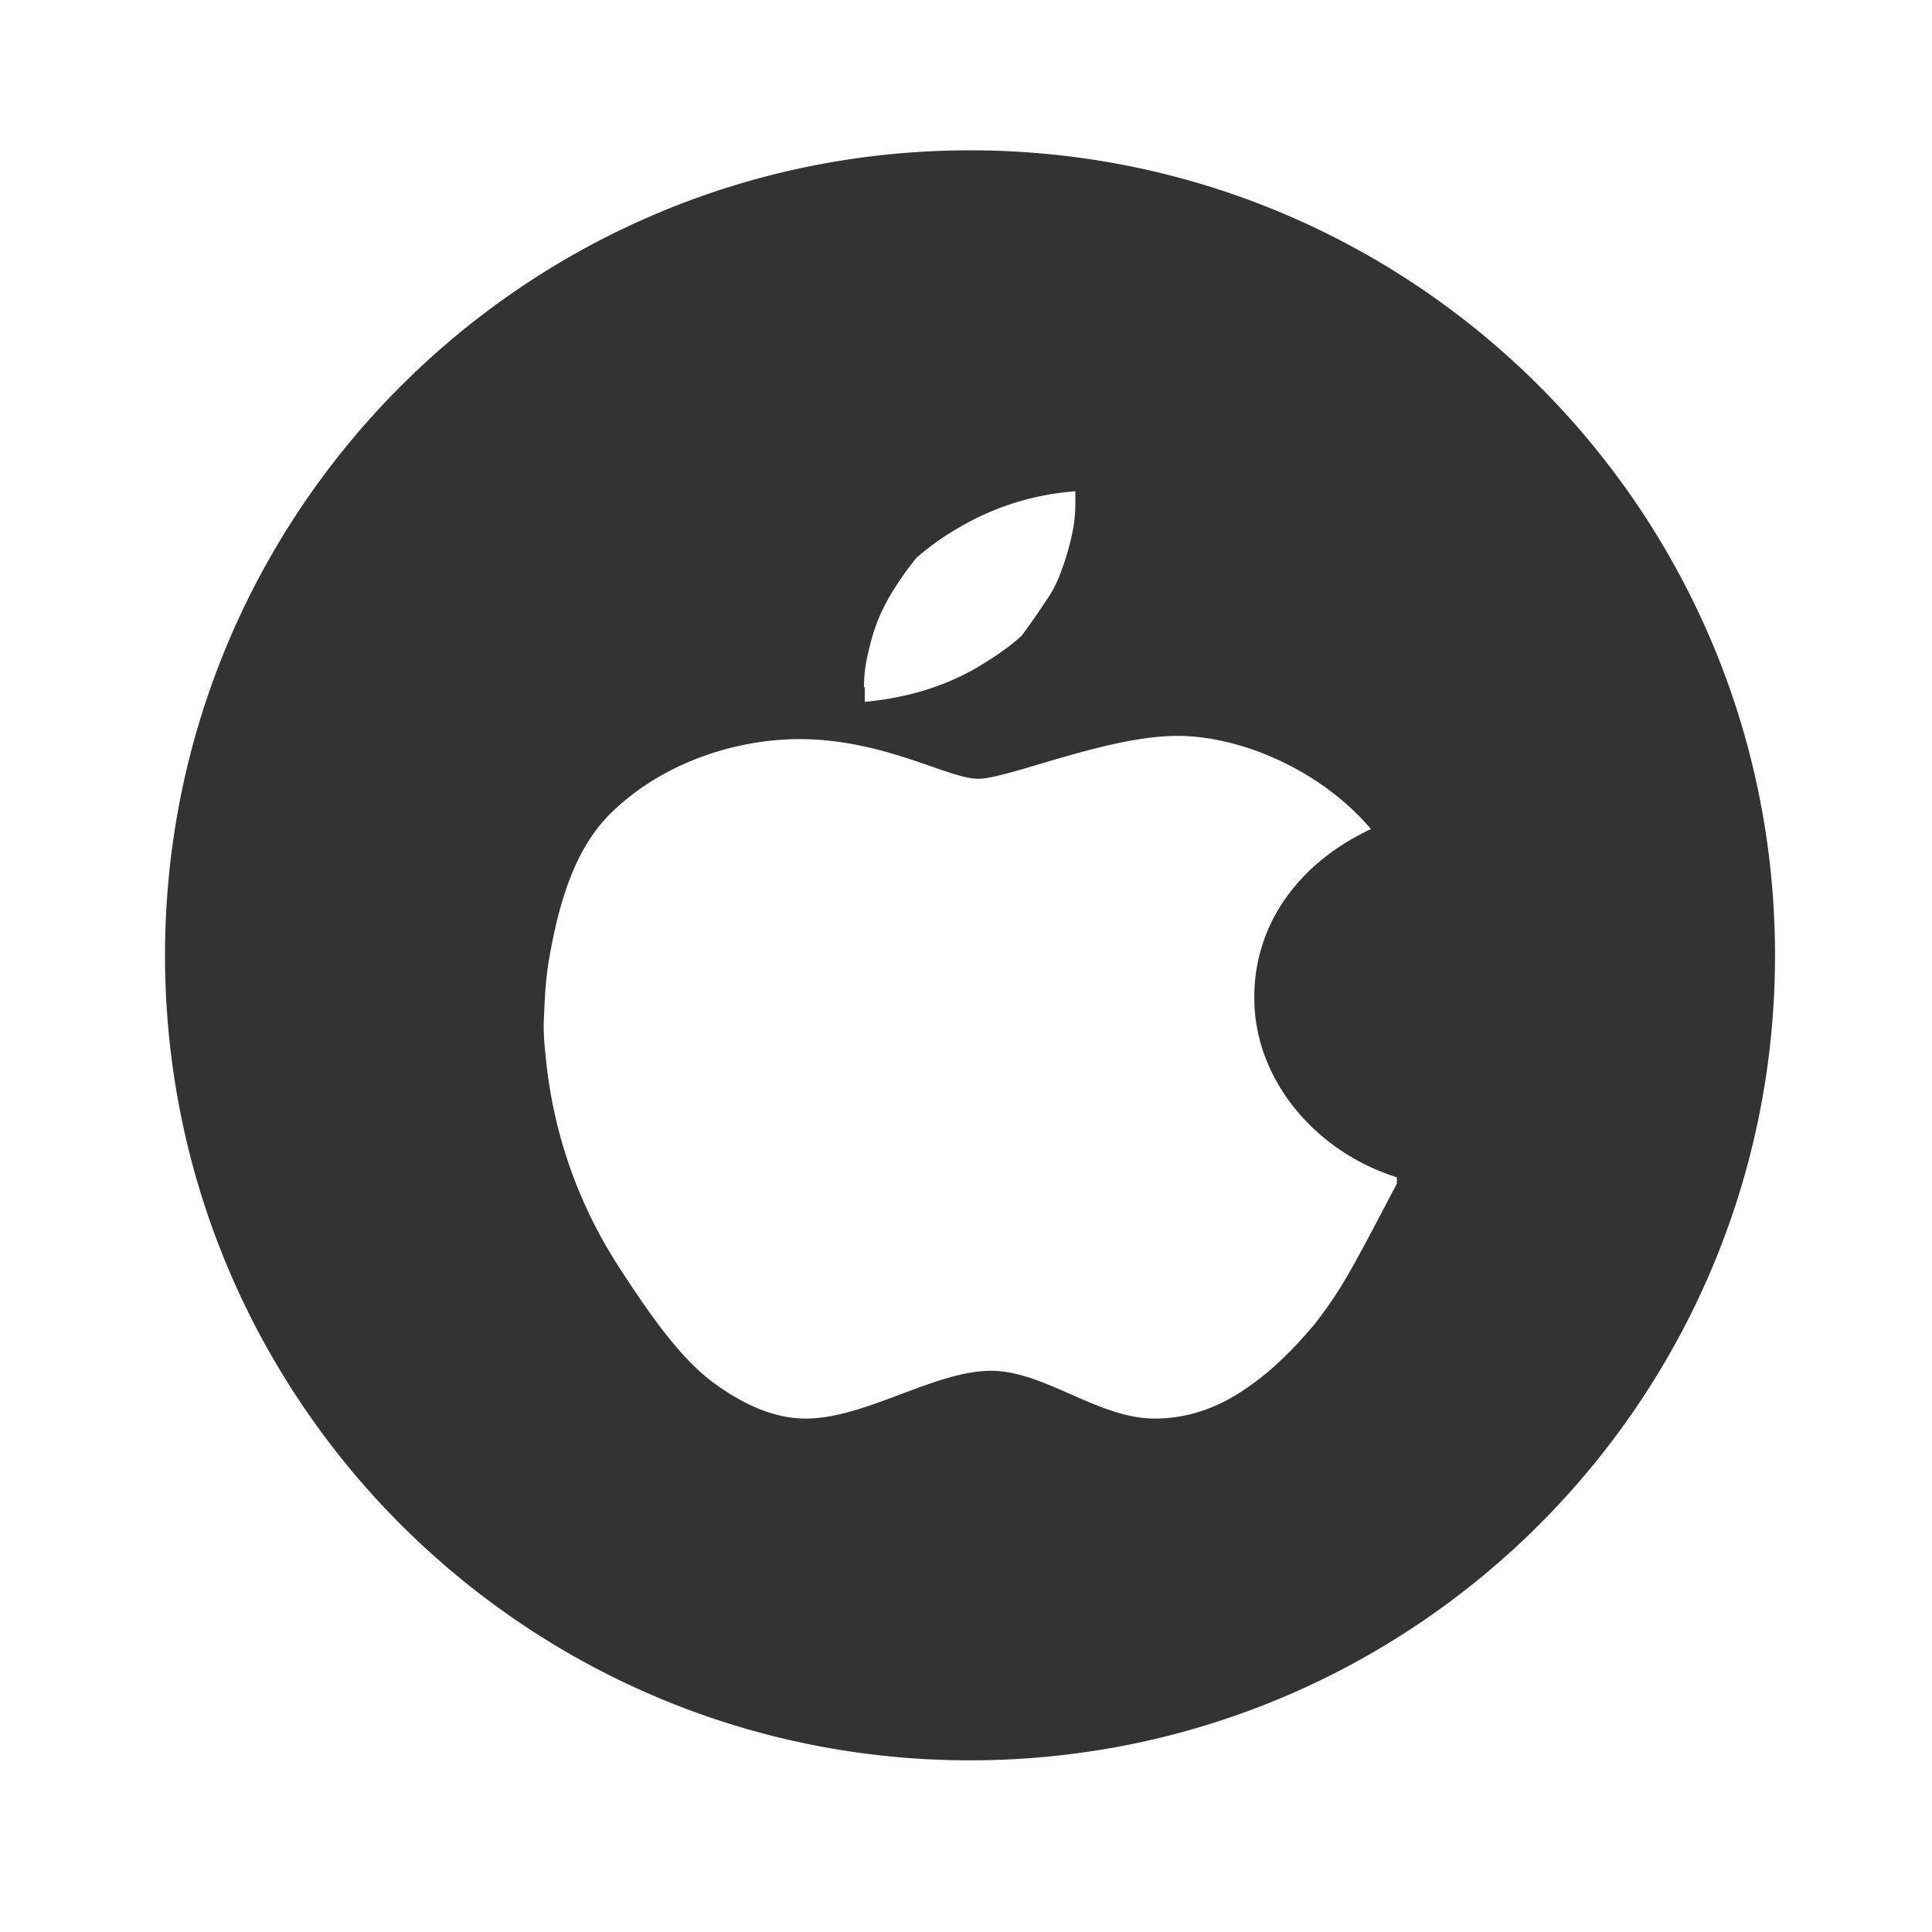 <?xml version="1.0" standalone="no"?><!DOCTYPE svg PUBLIC "-//W3C//DTD SVG 1.1//EN" "http://www.w3.org/Graphics/SVG/1.1/DTD/svg11.dtd"><svg t="1700830049475" class="icon" viewBox="0 0 1024 1024" version="1.1" xmlns="http://www.w3.org/2000/svg" p-id="14933" xmlns:xlink="http://www.w3.org/1999/xlink" width="200" height="200"><path d="M514.133 79.68c-235.648 0-426.667 191.019-426.667 426.667s191.019 426.667 426.667 426.667 426.667-191.019 426.667-426.667-190.997-426.667-426.667-426.667z m-56.213 284.587c0-8.149 1.28-15.019 3.435-23.189 2.581-10.304 6.016-17.6 9.877-24.469a165.12 165.12 0 0 1 14.592-21.035 139.008 139.008 0 0 1 22.315-15.872 141.76 141.76 0 0 1 61.803-19.307v6.869c0 9.024-1.707 16.747-3.861 24.469-3.008 10.304-6.016 18.027-9.877 24.043-4.288 6.443-8.576 12.885-14.592 21.035-6.443 6.016-14.165 11.157-21.888 15.872-14.165 8.576-33.92 16.747-61.376 19.307v-7.723h-0.427z m282.432 263.125c-12.011 22.741-21.461 41.216-29.611 54.507-5.141 8.149-9.451 14.165-14.165 20.181-12.011 14.165-24.043 26.176-39.488 36.053-14.165 9.024-29.184 13.739-45.077 13.739-30.037 0-58.368-25.323-86.699-25.323-30.037 0-66.539 25.323-98.304 25.323-15.019 0-30.912-6.016-48.085-18.453-16.747-12.011-32.619-33.472-51.947-63.531a247.339 247.339 0 0 1-37.781-110.315c-0.853-7.296-1.28-14.592-0.853-21.035 0.427-10.304 0.853-19.307 2.581-29.611 5.589-32.619 14.592-60.949 34.347-79.403 29.611-27.904 69.099-37.781 98.304-37.781 45.077 0 78.976 21.035 94.869 21.035 15.872 0 68.245-22.741 105.6-22.741 33.045 0 75.541 17.6 102.592 49.365-18.027 8.576-33.472 20.181-45.077 36.48a90.112 90.112 0 0 0-16.747 53.227c0 42.496 31.765 81.131 75.541 94.869v3.413z" fill="#333333" p-id="14934"></path></svg>
